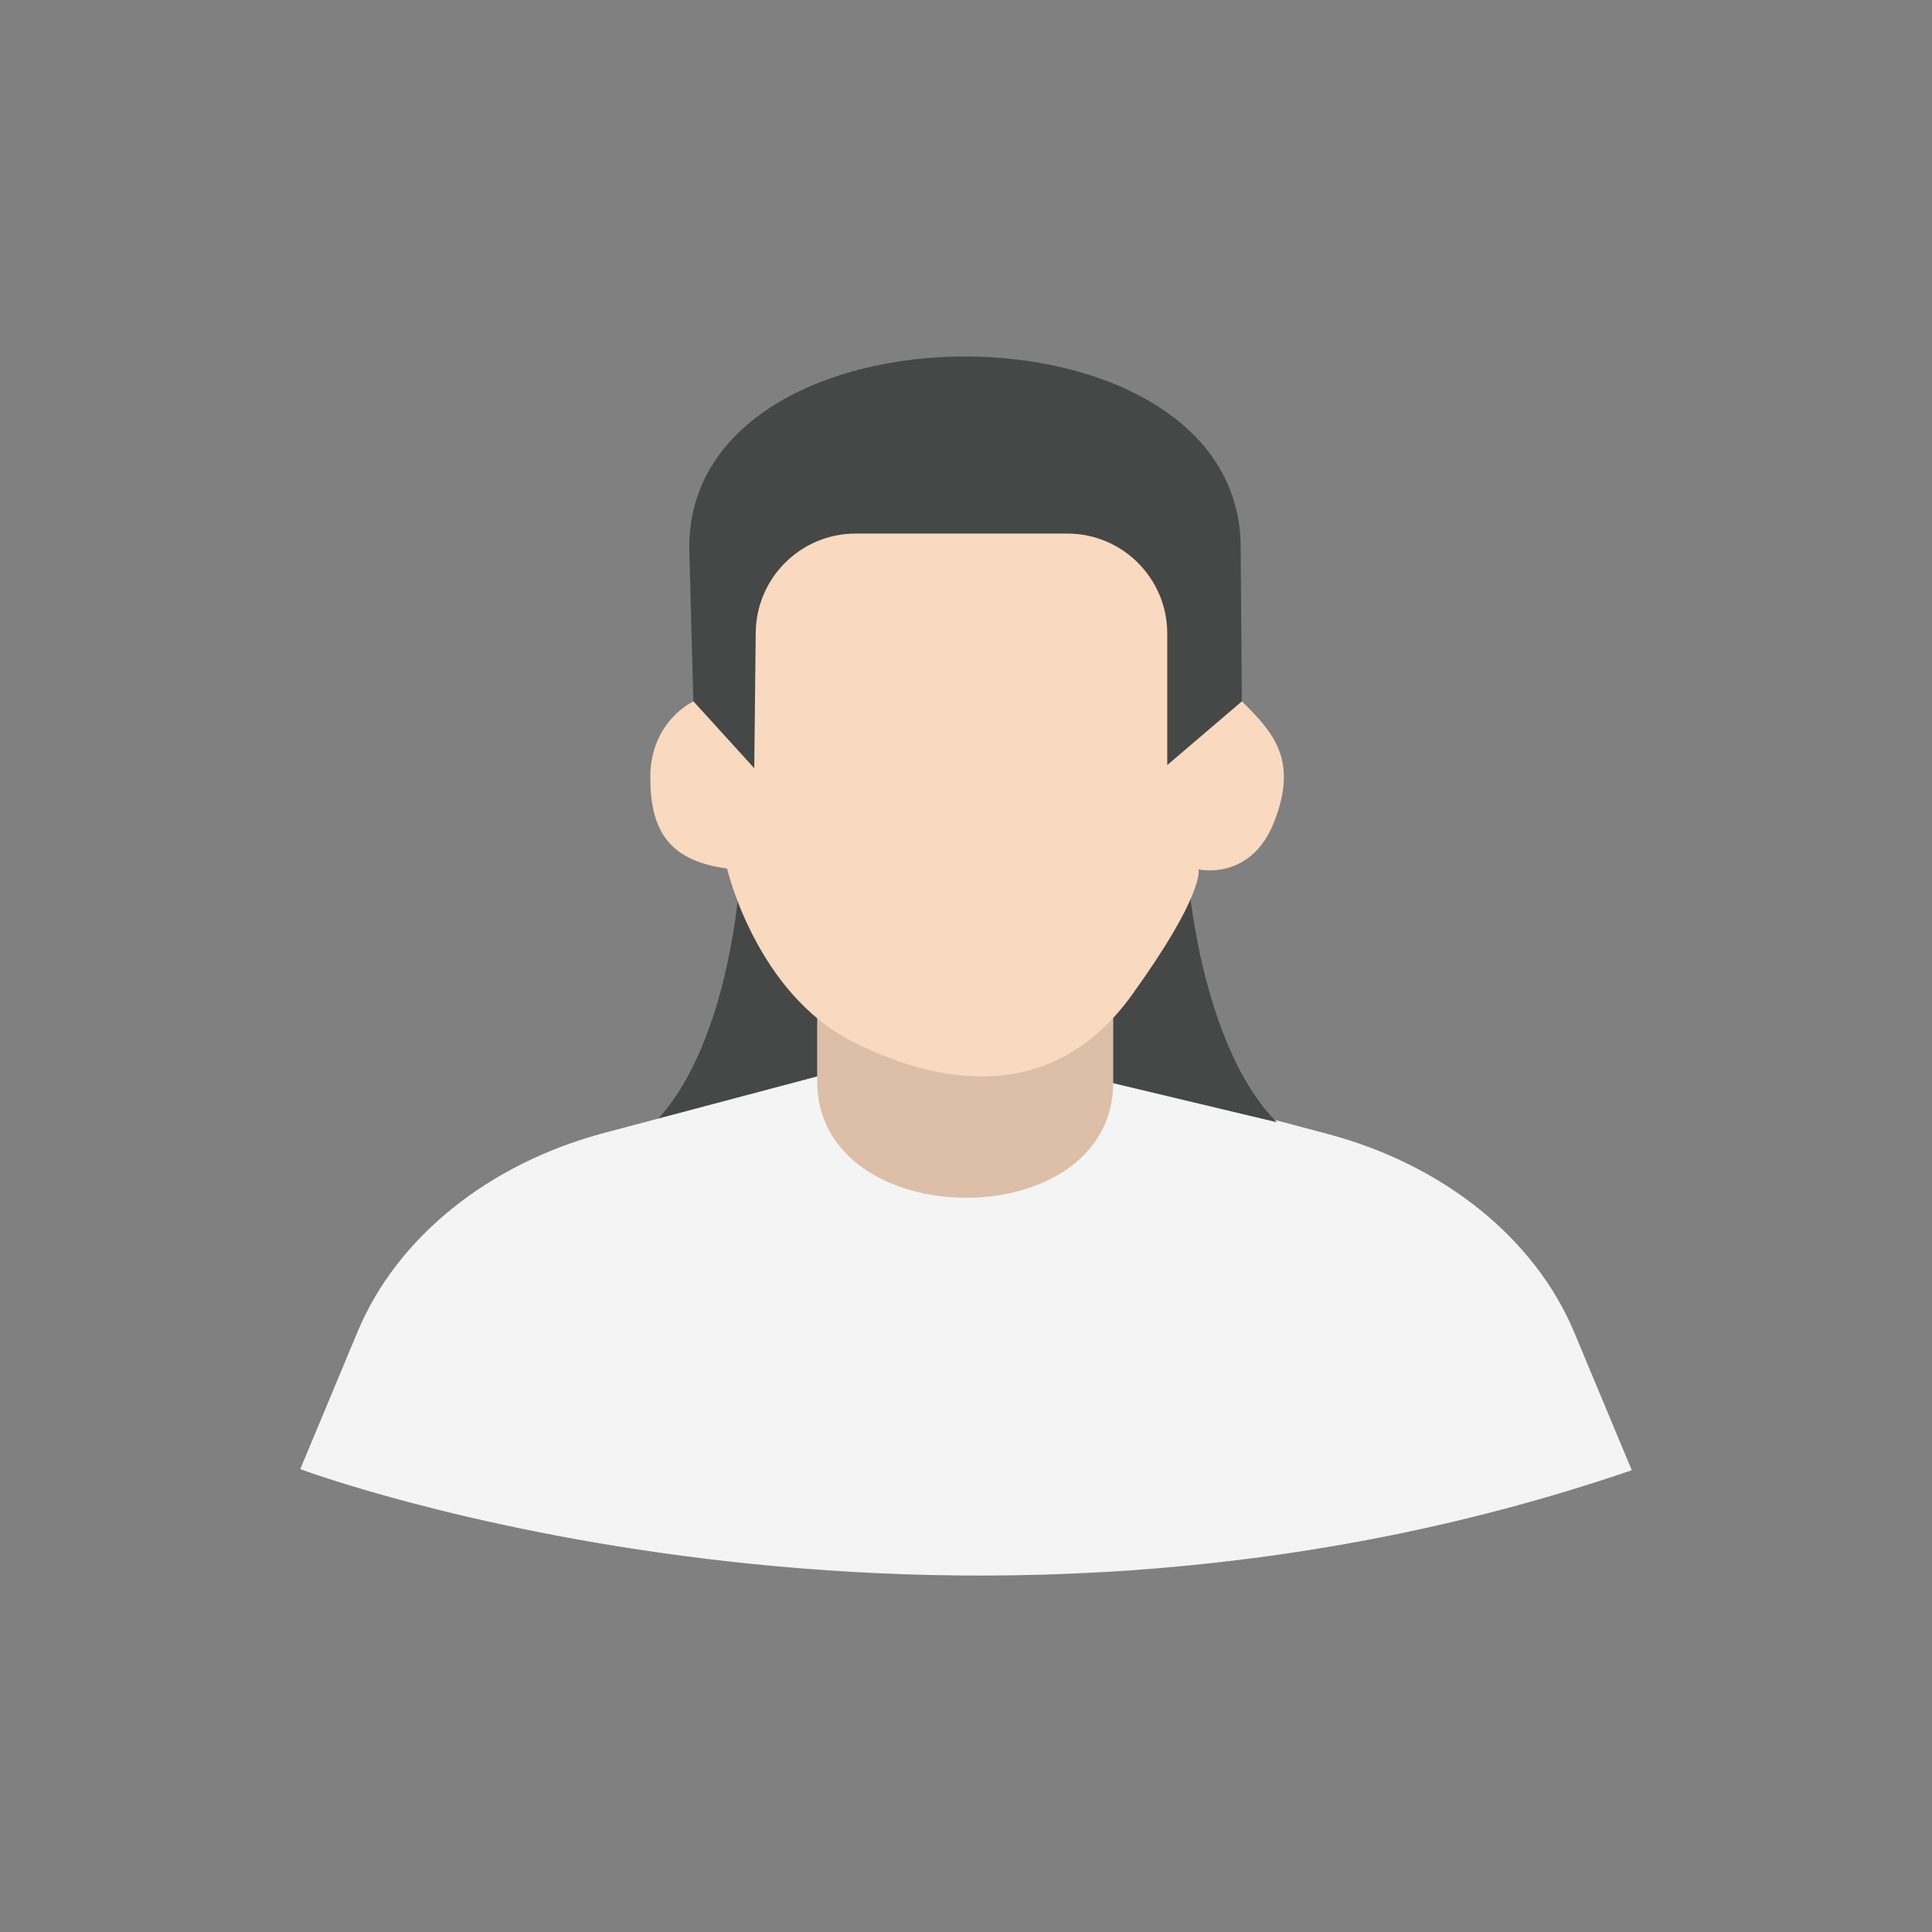 <?xml version="1.0" ?><svg style="enable-background:new 0 0 48 48;" version="1.1" viewBox="0 0 48 48" xml:space="preserve" xmlns="http://www.w3.org/2000/svg" xmlns:xlink="http://www.w3.org/1999/xlink"><rect x="0" y="0" width="48" height="48" fill="#808080" stroke="none"/><g id="Icons"><g><path d="M18.338,22.238c0,0-0.301,3.887-2.114,5.689l4.334-1.083v-1.399    C20.559,25.446,18.788,23.559,18.338,22.238z" style="fill:#464747;"/><path d="M20.459,25.367l-0.118,1.366l-5.319,1.411c-2.884,0.765-5.158,2.595-6.136,4.939    l-1.426,3.417c0,0,15.853,5.932,33.081,0.027l-1.426-3.417c-0.978-2.344-3.252-4.174-6.136-4.939l-5.319-1.411    l-0.107-1.322" style="fill:#F4F4F4;"/><path d="M29.551,22.095c0,0,0.361,3.985,2.173,5.787l-4.208-1.004l-0.139-1.478    C27.378,25.401,29.101,23.416,29.551,22.095z" style="fill:#464747;"/><path d="M27.658,26.89c0,3.849-7.356,3.812-7.356-0.032v-2.01l7.356,0.139V26.89z" style="fill:#DDBEA8;"/><path d="M29.06,21.208c0.847,0.15,1.232-0.387,1.479-1.405    c0.247-1.018,0.559-1.529,0.314-2.378l-0.029-3.823c0-6.327-13.7-6.327-13.7,0l0.104,3.903    c-0.789,0.15,0.215,1.706,0.446,2.724c0.231,1.018,0.787,1.354,1.576,1.204" style="fill:#464747;"/><path d="M18.739,19.086c-0.032-0.033-1.51-1.661-1.51-1.661s-1.067,0.485-1.072,1.874    c-0.005,1.389,0.507,2.089,1.907,2.28c0,0,0.716,3.093,3.134,4.308s5.075,1.391,6.913-1.153    c1.838-2.544,1.666-3.135,1.666-3.135s1.308,0.306,1.887-1.199c0.579-1.505-0.003-2.184-0.81-2.975l-1.854,1.583    v-3.268c0-1.372-1.112-2.484-2.484-2.484h-5.256c-1.362,0-2.469,1.096-2.484,2.458L18.739,19.086z" style="fill:#F9D9C0;"/></g></g></svg>